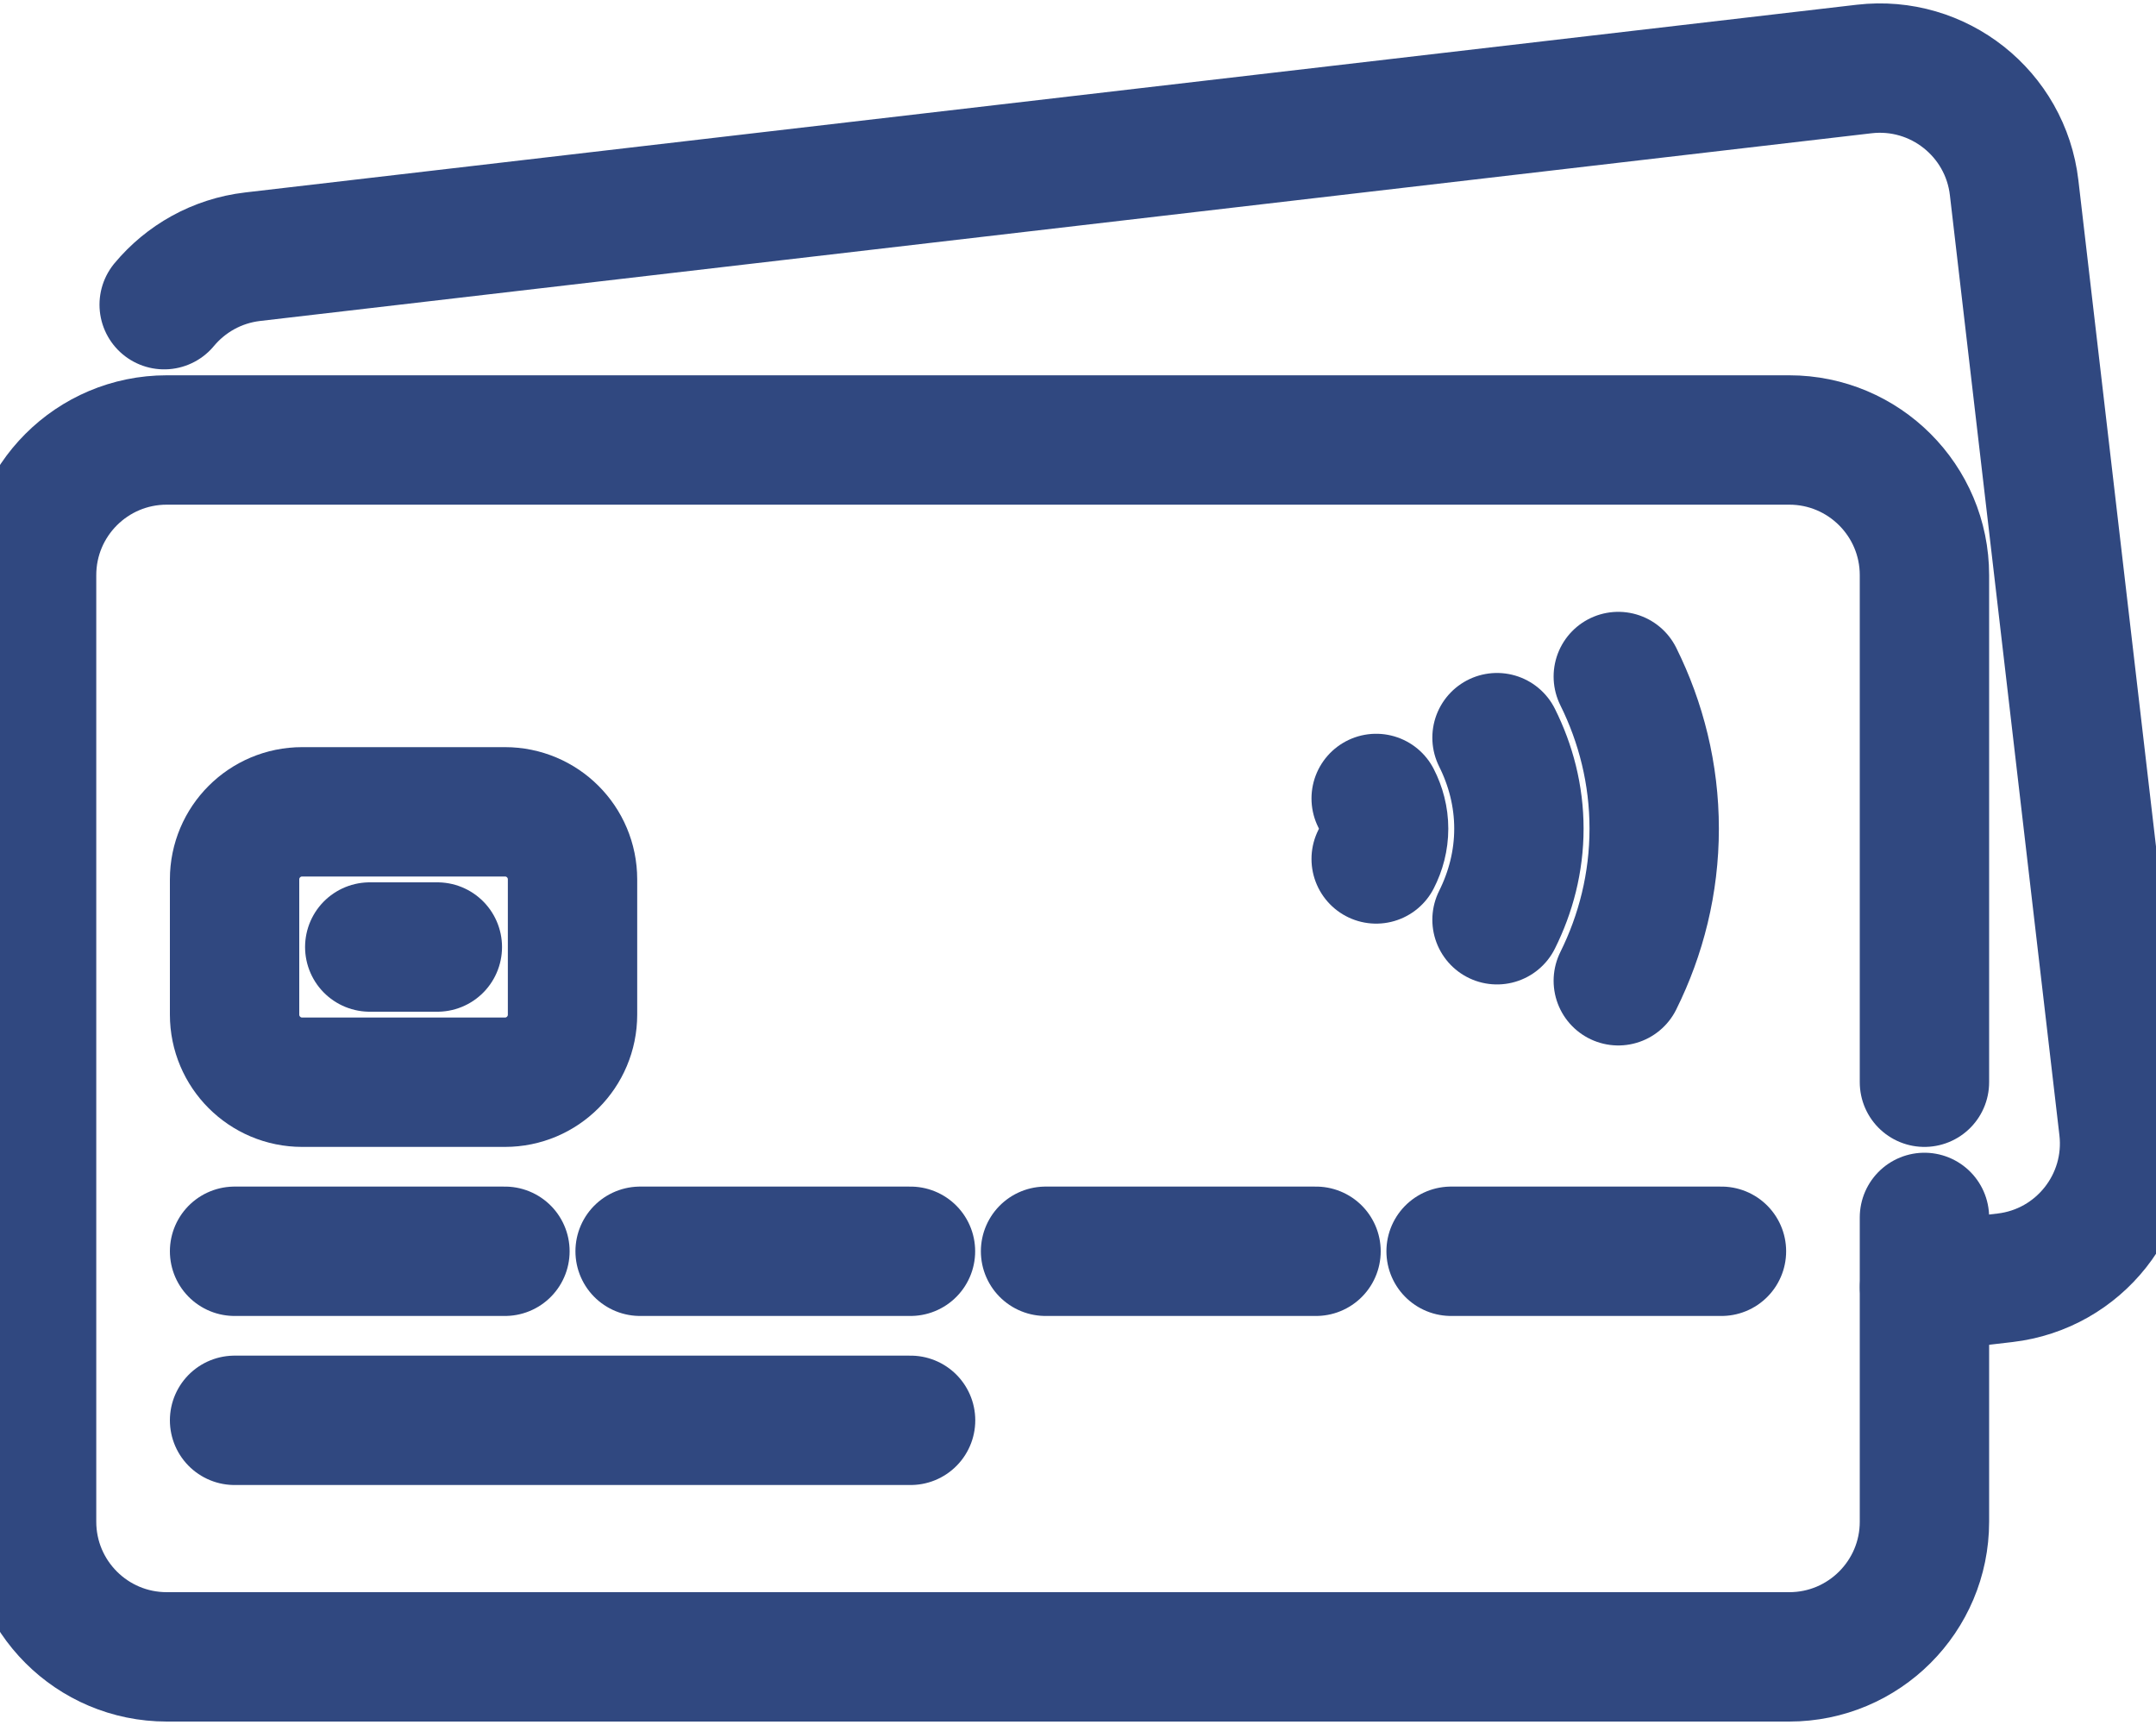 <svg width="20" height="16" viewBox="0 0 20 16" fill="none" xmlns="http://www.w3.org/2000/svg">
<path d="M17.852 11.292V14.114C17.852 14.807 17.29 15.368 16.598 15.368H1.547C0.854 15.368 0.293 14.807 0.293 14.114V5.335C0.293 4.642 0.854 4.081 1.547 4.081H16.598C17.29 4.081 17.852 4.642 17.852 5.335V10.038" stroke="#304880" stroke-width="1.2" stroke-miterlimit="10" stroke-linecap="round" stroke-linejoin="round"/>
<path d="M1.523 2.826C1.722 2.587 2.01 2.42 2.344 2.381L17.293 0.64C17.981 0.56 18.604 1.053 18.684 1.741L19.7 10.461C19.78 11.149 19.287 11.772 18.599 11.852L17.853 11.939" stroke="#304880" stroke-width="1.2" stroke-miterlimit="10" stroke-linecap="round" stroke-linejoin="round"/>
<path d="M2.176 11.606H4.684" stroke="#304880" stroke-width="1.2" stroke-miterlimit="10" stroke-linecap="round" stroke-linejoin="round"/>
<path d="M2.176 13.174H8.447" stroke="#304880" stroke-width="1.2" stroke-miterlimit="10" stroke-linecap="round" stroke-linejoin="round"/>
<path d="M5.938 11.606H8.446" stroke="#304880" stroke-width="1.2" stroke-miterlimit="10" stroke-linecap="round" stroke-linejoin="round"/>
<path d="M9.699 11.606H12.208" stroke="#304880" stroke-width="1.2" stroke-miterlimit="10" stroke-linecap="round" stroke-linejoin="round"/>
<path d="M13.461 11.606H15.969" stroke="#304880" stroke-width="1.2" stroke-miterlimit="10" stroke-linecap="round" stroke-linejoin="round"/>
<path d="M4.684 10.038H2.803C2.457 10.038 2.176 9.757 2.176 9.411V8.157C2.176 7.81 2.457 7.53 2.803 7.53H4.684C5.031 7.53 5.311 7.81 5.311 8.157V9.411C5.311 9.757 5.031 10.038 4.684 10.038Z" stroke="#304880" stroke-width="1.2" stroke-miterlimit="10" stroke-linecap="round" stroke-linejoin="round"/>
<path d="M3.43 8.784H4.057" stroke="#304880" stroke-width="1.2" stroke-miterlimit="10" stroke-linecap="round" stroke-linejoin="round"/>
<path d="M15.012 9.097C15.223 8.672 15.345 8.194 15.345 7.686C15.345 7.179 15.223 6.7 15.012 6.275" stroke="#304880" stroke-width="1.2" stroke-miterlimit="10" stroke-linecap="round" stroke-linejoin="round"/>
<path d="M13.887 8.531C14.014 8.276 14.09 7.991 14.09 7.686C14.09 7.382 14.014 7.096 13.887 6.842" stroke="#304880" stroke-width="1.2" stroke-miterlimit="10" stroke-linecap="round" stroke-linejoin="round"/>
<path d="M12.766 7.967C12.809 7.883 12.835 7.788 12.835 7.686C12.835 7.585 12.809 7.49 12.766 7.406" stroke="#304880" stroke-width="1.2" stroke-miterlimit="10" stroke-linecap="round" stroke-linejoin="round"/>
</svg>
